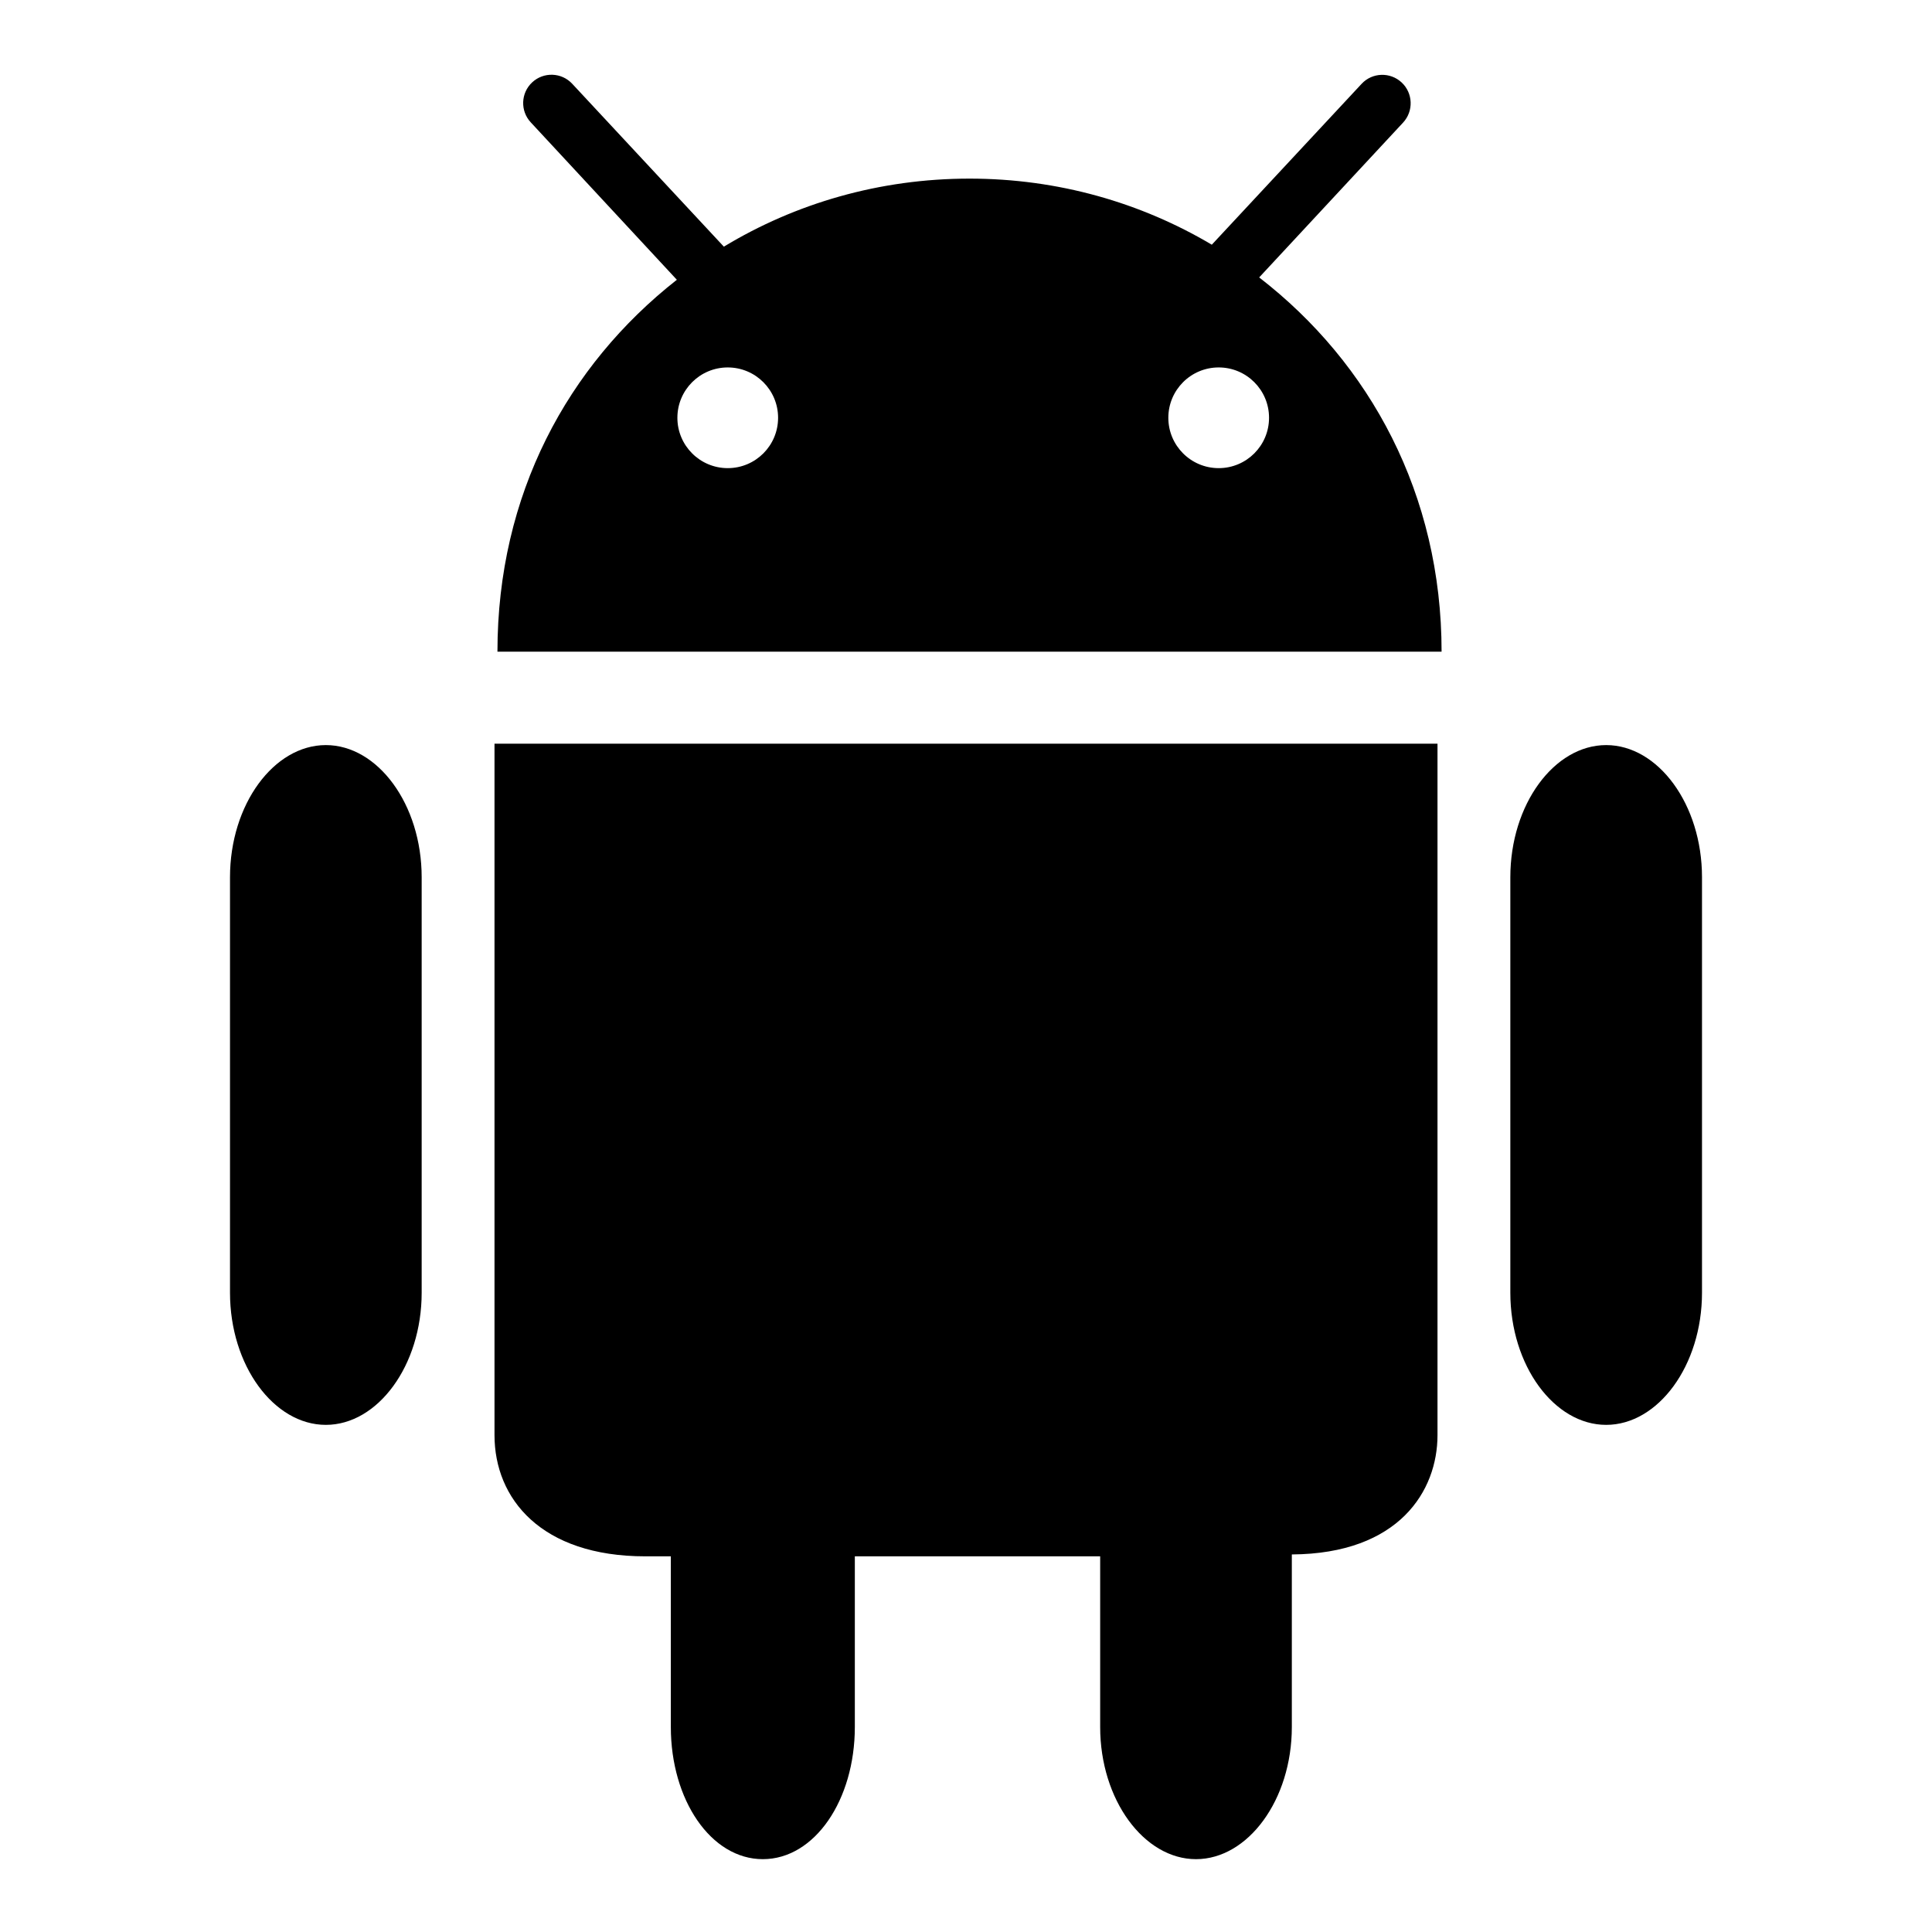 <?xml version="1.0" encoding="utf-8"?>
<!-- Generator: Adobe Illustrator 15.1.0, SVG Export Plug-In . SVG Version: 6.00 Build 0)  -->
<!DOCTYPE svg PUBLIC "-//W3C//DTD SVG 1.1//EN" "http://www.w3.org/Graphics/SVG/1.1/DTD/svg11.dtd">
<svg version="1.1" id="Layer_1" xmlns="http://www.w3.org/2000/svg" xmlns:xlink="http://www.w3.org/1999/xlink" x="0px" y="0px"
	 width="504px" height="504px" viewBox="0 0 504 504" enable-background="new 0 0 504 504" xml:space="preserve">
<g>
	<path d="M129,374.383C129,390.951,141.147,406,168.35,406H175v44.519C175,469.563,185.474,485,199,485
		c13.528,0,24-15.438,24-34.481V406h64v44.519C287,469.563,298.472,485,312,485c13.526,0,25-15.438,25-34.481v-45.011
		c28-0.175,38-16.61,38-31.125V194H129V374.383z"/>
	<path d="M85,194.371c-13.525,0-25,15.437-25,34.481v108.371c0,19.045,11.475,34.482,25,34.482c13.527,0,25-15.438,25-34.482
		V228.852C110,209.808,98.527,194.371,85,194.371z"/>
	<path d="M419,194.371c-13.527,0-25,15.437-25,34.481v108.371c0,19.045,11.473,34.482,25,34.482c13.525,0,25-15.438,25-34.482
		V228.852C444,209.808,432.525,194.371,419,194.371z"/>
	<path d="M328.48,72.373l37.536-40.385c2.78-2.985,2.617-7.693-0.371-10.474c-2.982-2.78-7.663-2.636-10.444,0.356l-39.079,41.966
		c-18.477-10.965-40.091-17.24-63.205-17.24c-23.476,0-45.416,6.459-64.085,17.75l-39.557-42.49
		c-2.78-2.992-7.461-3.154-10.443-0.374c-2.988,2.781-3.151,7.457-0.37,10.441l38.108,41.062
		C148.073,95.374,129.769,129,129.769,170h246.296C376.065,129,357.425,94.733,328.48,72.373z M189.847,122.123
		c-7.253,0-13.138-5.88-13.138-13.135c0-7.253,5.884-13.135,13.138-13.135c7.254,0,13.133,5.881,13.133,13.135
		C202.98,116.242,197.102,122.123,189.847,122.123z M317.922,122.123c-7.255,0-13.139-5.883-13.139-13.138
		s5.884-13.132,13.139-13.132c7.254,0,13.132,5.878,13.132,13.132S325.176,122.123,317.922,122.123z"/>
</g>
</svg>
